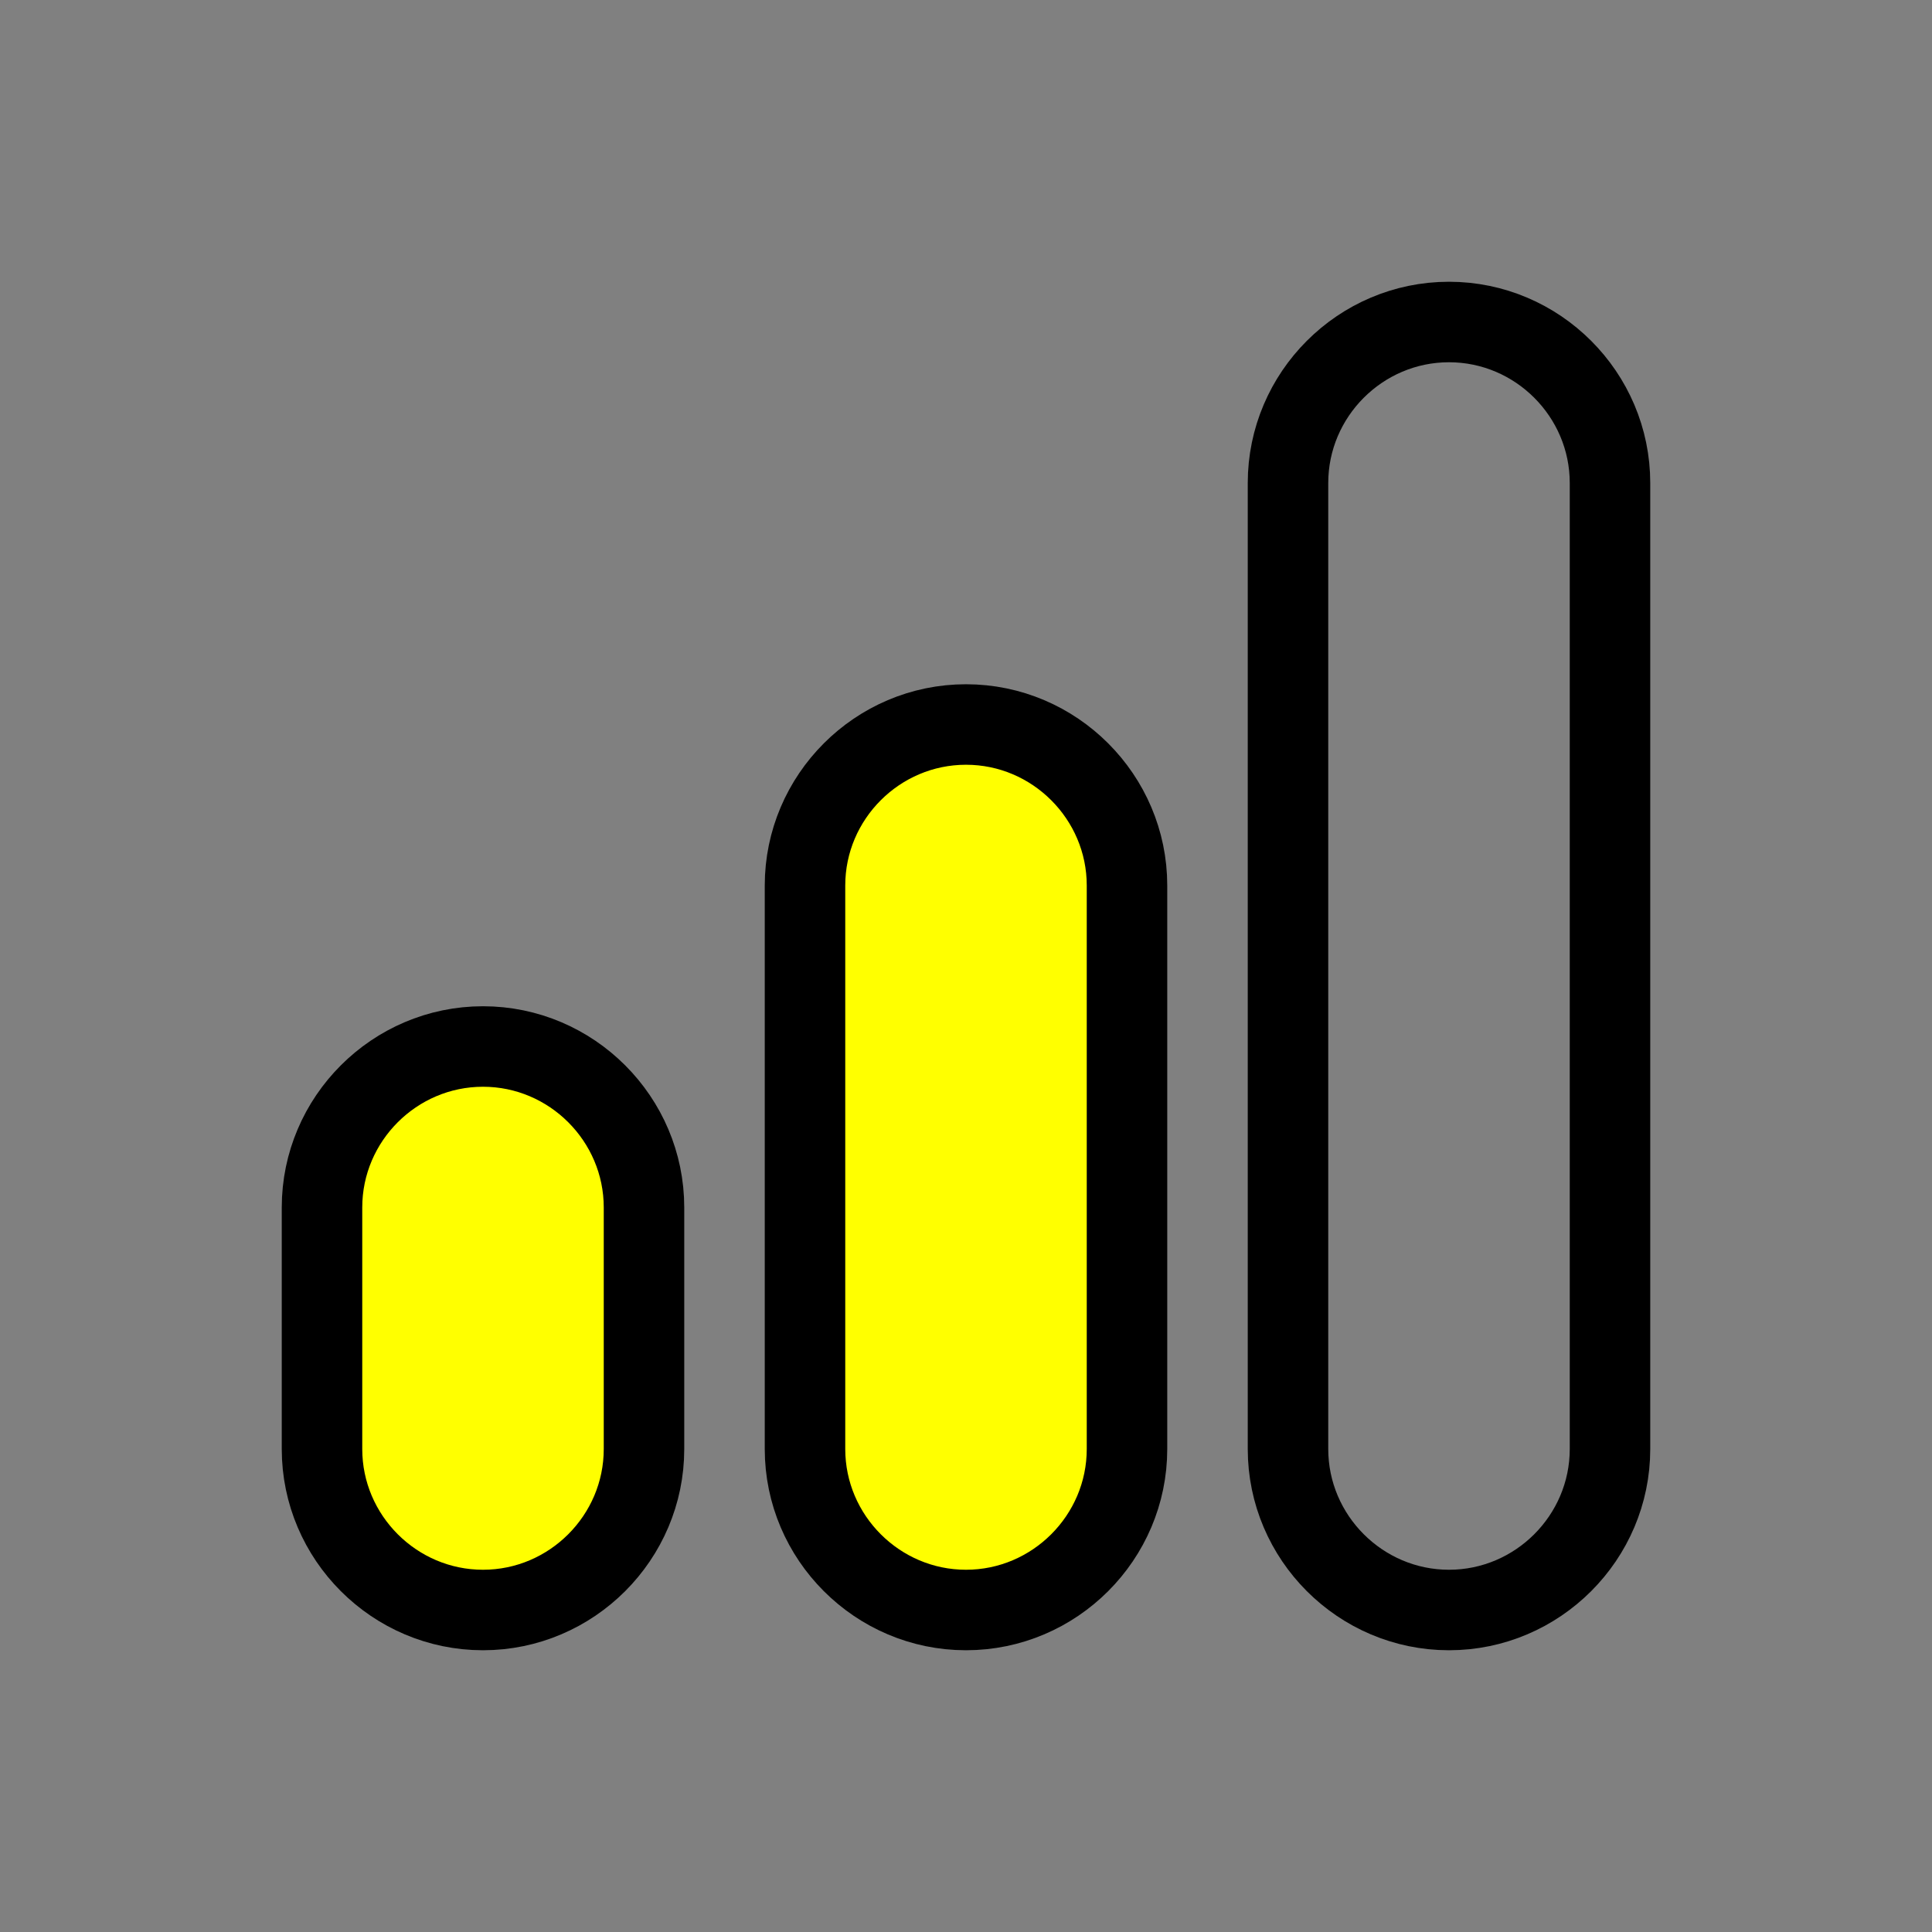 <svg xmlns="http://www.w3.org/2000/svg" width="60" height="60" viewBox="0 0 24 24">
 <rect x="0" y="0" width="24" height="24" fill="#808080" stroke="none"/>
 <path fill="#ffff00" stroke="black" d="M6 20c1.1 0 2-.9 2-2v-3c0-1.1-.9-2-2-2s-2 .9-2 2v3c0 1.1.9 2 2 2"/>
 <path fill="#ffff00" stroke="black" d="M12 20c1.1 0 2-.9 2-2v-7c0-1.1-.9-2-2-2s-2 .9-2 2v7c0 1.1.9 2 2 2"/>
 <path fill="transparent" stroke="black" d="M18 20c1.1 0 2-.9 2-2V6c0-1.1-.9-2-2-2s-2 .9-2 2v12c0 1.1.9 2 2 2"/>
</svg>